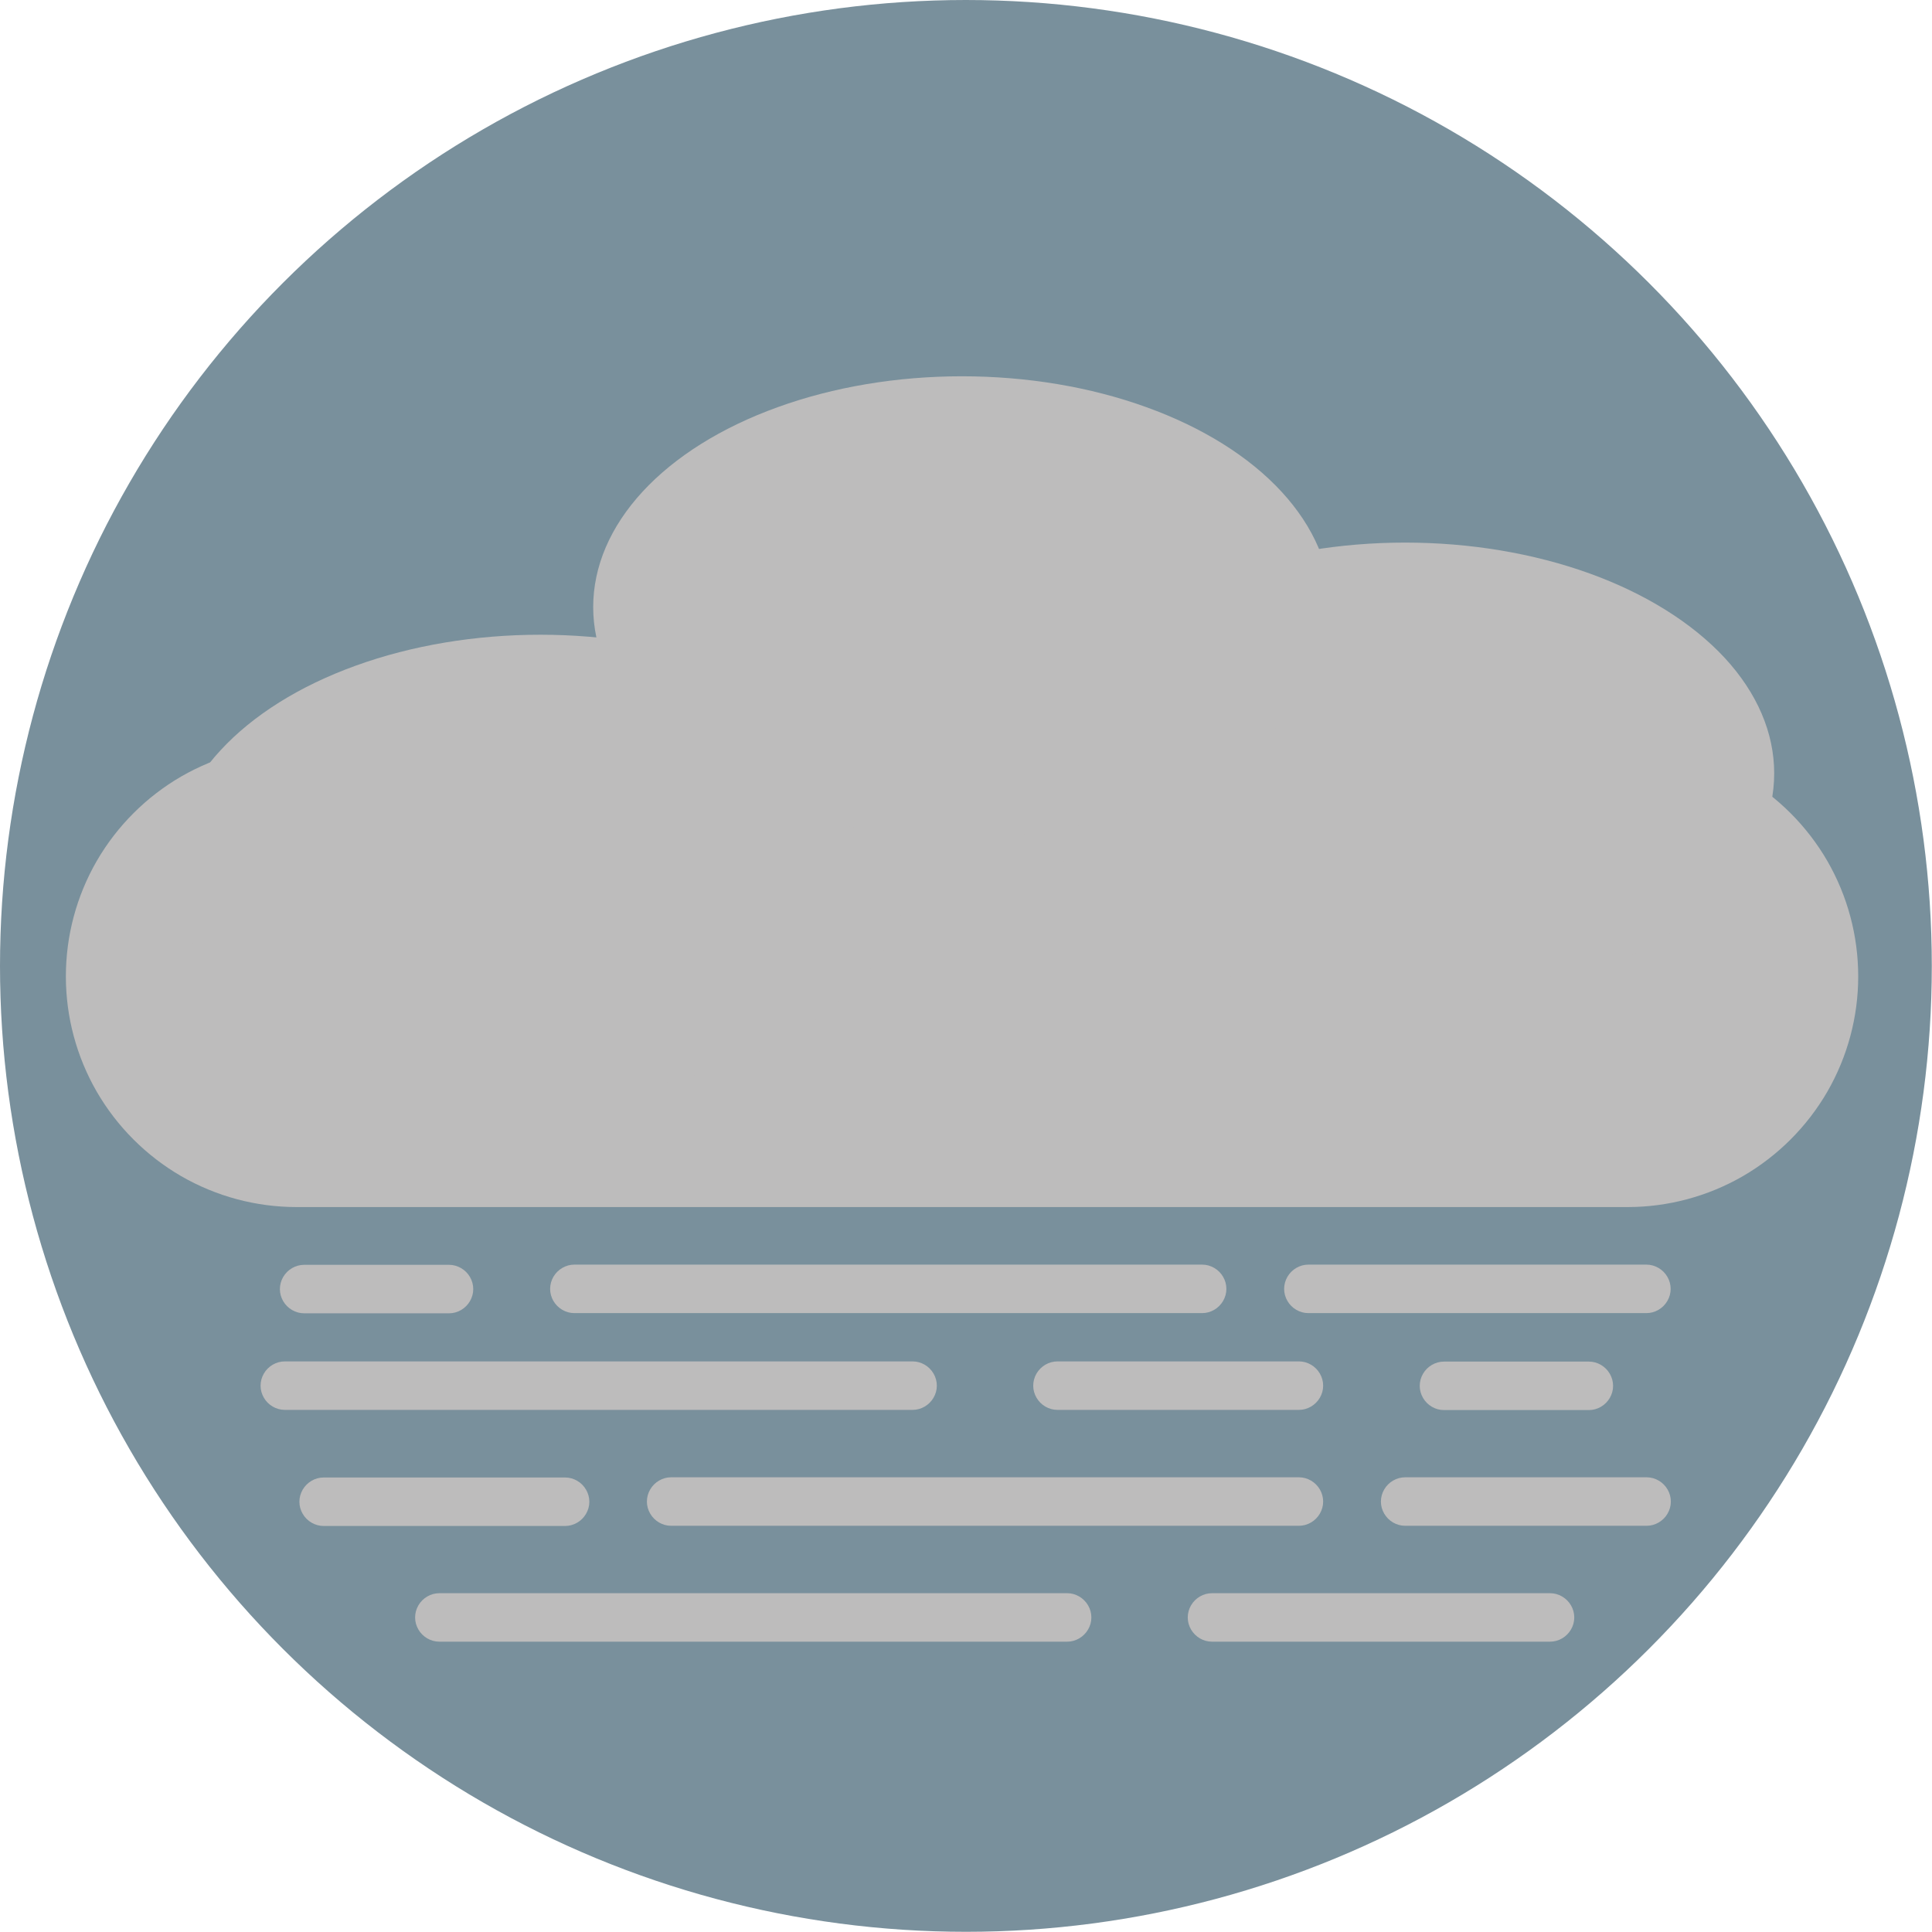 <svg xmlns="http://www.w3.org/2000/svg" xml:space="preserve" width="378.028" height="378.028" fill-rule="evenodd" stroke-linejoin="round" stroke-width="28.222" preserveAspectRatio="xMidYMid" version="1.2" viewBox="1002 9852 10002 10002"><g class="Page"><g class="com.sun.star.drawing.CustomShape"><path fill="none" d="M1002 9852h10002v10002H1002z" class="BoundingBox"/><path fill="#79909C" d="M11003 14853c0 877-231 1740-670 2500s-1070 1391-1830 1830-1623 670-2500 670c-878 0-1741-231-2501-670s-1391-1070-1830-1830-670-1623-670-2500c0-878 231-1741 670-2501s1070-1391 1830-1830 1623-670 2500-670c878 0 1741 231 2501 670s1391 1070 1830 1830 670 1623 670 2500z"/></g><g class="Group"><g class="com.sun.star.drawing.CustomShape"><path fill="none" d="M1342 13712h9281v2390H1342z" class="BoundingBox"/><path fill="#BDBCBC" d="M2537 13712c-209 0-415 55-597 160-181 105-332 256-437 437-105 182-160 388-160 598v-1 1c0 209 55 415 160 597 105 181 256 332 437 437 182 105 388 160 598 160h6890c209 0 415-55 597-160 181-105 332-256 437-437 105-182 160-388 160-597v-1 1c0-210-55-416-160-598-105-181-256-332-437-437-182-105-388-160-597-160z"/></g><g class="com.sun.star.drawing.CustomShape"><path fill="none" d="M1888 13138h3824v2392H1888z" class="BoundingBox"/><path fill="#BDBCBC" d="M5711 14334c0 209-88 416-256 597-168 182-409 333-700 438-290 105-620 160-955 160-336 0-666-55-956-160-291-105-532-256-700-438-168-181-256-388-256-597 0-210 88-417 256-598 168-182 409-333 700-438 290-105 620-160 955-160 336 0 666 55 956 160 291 105 532 256 700 438 168 181 256 388 256 597z"/></g><g class="com.sun.star.drawing.CustomShape"><path fill="none" d="M6365 12661h3823v2390H6365z" class="BoundingBox"/><path fill="#BDBCBC" d="M10187 13856c0 209-88 415-256 597-168 181-409 332-699 437-291 105-620 160-955 160-336 0-665-55-956-160-290-105-531-256-699-437-168-182-256-388-256-597 0-210 88-416 256-598 168-181 409-332 699-437 291-105 620-160 955-160 336 0 665 55 956 160 290 105 531 256 699 437 168 182 256 388 256 597z"/></g><g class="com.sun.star.drawing.CustomShape"><path fill="none" d="M4073 11800h3821v2390H4073z" class="BoundingBox"/><path fill="#BDBCBC" d="M7892 12995c0 209-88 415-256 597-167 181-408 332-699 437-290 105-619 160-954 160-336 0-665-55-955-160-291-105-532-256-699-437-168-182-256-388-256-597 0-210 88-416 256-598 167-181 408-332 699-437 290-105 619-160 954-160 336 0 665 55 955 160 291 105 532 256 699 437 168 182 256 388 256 597z"/></g></g><g class="Group"><g class="com.sun.star.drawing.LineShape"><path fill="none" d="M4150 16399h1v1h-1z" class="BoundingBox"/></g><g class="com.sun.star.drawing.CustomShape"><path fill="none" d="M3850 16399h3502v252H3850z" class="BoundingBox"/><path fill="#BDBCBC" d="M3975 16399c-22 0-43 6-62 17s-35 27-46 46-17 40-17 63v-1 1c0 22 6 43 17 62s27 35 46 46 40 17 62 17h3251c22 0 43-6 62-17s35-27 46-46 17-40 17-62v-1 1c0-23-6-44-17-63s-27-35-46-46-40-17-62-17z"/></g><g class="com.sun.star.drawing.CustomShape"><path fill="none" d="M7649 16399h2003v252H7649z" class="BoundingBox"/><path fill="#BDBCBC" d="M7775 16399c-22 0-43 6-62 17s-35 27-46 46-17 40-17 63v-1 1c0 22 6 43 17 62s27 35 46 46 40 17 62 17h1751c22 0 43-6 62-17s35-27 46-46 17-40 17-62v-1 1c0-23-6-44-17-63s-27-35-46-46-40-17-62-17z"/></g><g class="com.sun.star.drawing.CustomShape"><path fill="none" d="M2451 16400h1002v252H2451z" class="BoundingBox"/><path fill="#BDBCBC" d="M2576 16400h1c-23 0-44 6-63 17s-35 27-46 46-17 40-17 63v-1 1c0 22 6 43 17 62s27 35 46 46 40 17 63 17h750c22 0 43-6 62-17s35-27 46-46 17-40 17-62v-1 1c0-23-6-44-17-63s-27-35-46-46-40-17-62-17z"/></g><g class="com.sun.star.drawing.CustomShape"><path fill="none" d="M2351 16900h3502v252H2351z" class="BoundingBox"/><path fill="#BDBCBC" d="M2476 16900h1c-23 0-44 6-63 17s-35 27-46 46-17 40-17 63v-1 1c0 22 6 43 17 62s27 35 46 46 40 17 63 17h3250c22 0 43-6 62-17s35-27 46-46 17-40 17-62v-1 1c0-23-6-44-17-63s-27-35-46-46-40-17-62-17z"/></g><g class="com.sun.star.drawing.CustomShape"><path fill="none" d="M8352 16901h1002v252H8352z" class="BoundingBox"/><path fill="#BDBCBC" d="M8477 16901h1c-23 0-44 6-63 17s-35 27-46 46-17 40-17 63v-1 1c0 22 6 43 17 62s27 35 46 46 40 17 63 17h750c22 0 43-6 62-17s35-27 46-46 17-40 17-62v-1 1c0-23-6-44-17-63s-27-35-46-46-40-17-62-17z"/></g><g class="com.sun.star.drawing.CustomShape"><path fill="none" d="M6351 16900h1502v252H6351z" class="BoundingBox"/><path fill="#BDBCBC" d="M6476 16900h1c-23 0-44 6-63 17s-35 27-46 46-17 40-17 63v-1 1c0 22 6 43 17 62s27 35 46 46 40 17 63 17h1250c22 0 43-6 62-17s35-27 46-46 17-40 17-62v-1 1c0-23-6-44-17-63s-27-35-46-46-40-17-62-17z"/></g><g class="com.sun.star.drawing.LineShape"><path fill="none" d="M4651 17500h1v1h-1z" class="BoundingBox"/></g><g class="com.sun.star.drawing.CustomShape"><path fill="none" d="M4351 17500h3502v252H4351z" class="BoundingBox"/><path fill="#BDBCBC" d="M4476 17500c-22 0-43 6-62 17s-35 27-46 46-17 40-17 63v-1 1c0 22 6 43 17 62s27 35 46 46 40 17 62 17h3251c22 0 43-6 62-17s35-27 46-46 17-40 17-62v-1 1c0-23-6-44-17-63s-27-35-46-46-40-17-62-17z"/></g><g class="com.sun.star.drawing.CustomShape"><path fill="none" d="M8151 17500h1503v252H8151z" class="BoundingBox"/><path fill="#BDBCBC" d="M8276 17500h1c-23 0-44 6-63 17s-35 27-46 46-17 40-17 63v-1 1c0 22 6 43 17 62s27 35 46 46 40 17 63 17h1250c22 0 43-6 62-17s35-27 46-46 17-40 17-62v-1 1c0-23-6-44-17-63s-27-35-46-46-40-17-62-17z"/></g><g class="com.sun.star.drawing.CustomShape"><path fill="none" d="M2552 17501h1502v252H2552z" class="BoundingBox"/><path fill="#BDBCBC" d="M2677 17501h1c-23 0-44 6-63 17s-35 27-46 46-17 40-17 63v-1 1c0 22 6 43 17 62s27 35 46 46 40 17 63 17h1250c22 0 43-6 62-17s35-27 46-46 17-40 17-62v-1 1c0-23-6-44-17-63s-27-35-46-46-40-17-62-17z"/></g><g class="com.sun.star.drawing.CustomShape"><path fill="none" d="M7151 18100h2002v252H7151z" class="BoundingBox"/><path fill="#BDBCBC" d="M7276 18100h1c-23 0-44 6-63 17s-35 27-46 46-17 40-17 63v-1 1c0 22 6 43 17 62s27 35 46 46 40 17 63 17h1749c23 0 44-6 63-17s35-27 46-46 17-40 17-62v-1 1c0-23-6-44-17-63s-27-35-46-46-40-17-63-17z"/></g><g class="com.sun.star.drawing.CustomShape"><path fill="none" d="M3151 18100h3502v252H3151z" class="BoundingBox"/><path fill="#BDBCBC" d="M3276 18100h1c-23 0-44 6-63 17s-35 27-46 46-17 40-17 63v-1 1c0 22 6 43 17 62s27 35 46 46 40 17 63 17h3250c22 0 43-6 62-17s35-27 46-46 17-40 17-62v-1 1c0-23-6-44-17-63s-27-35-46-46-40-17-62-17z"/></g></g></g></svg>